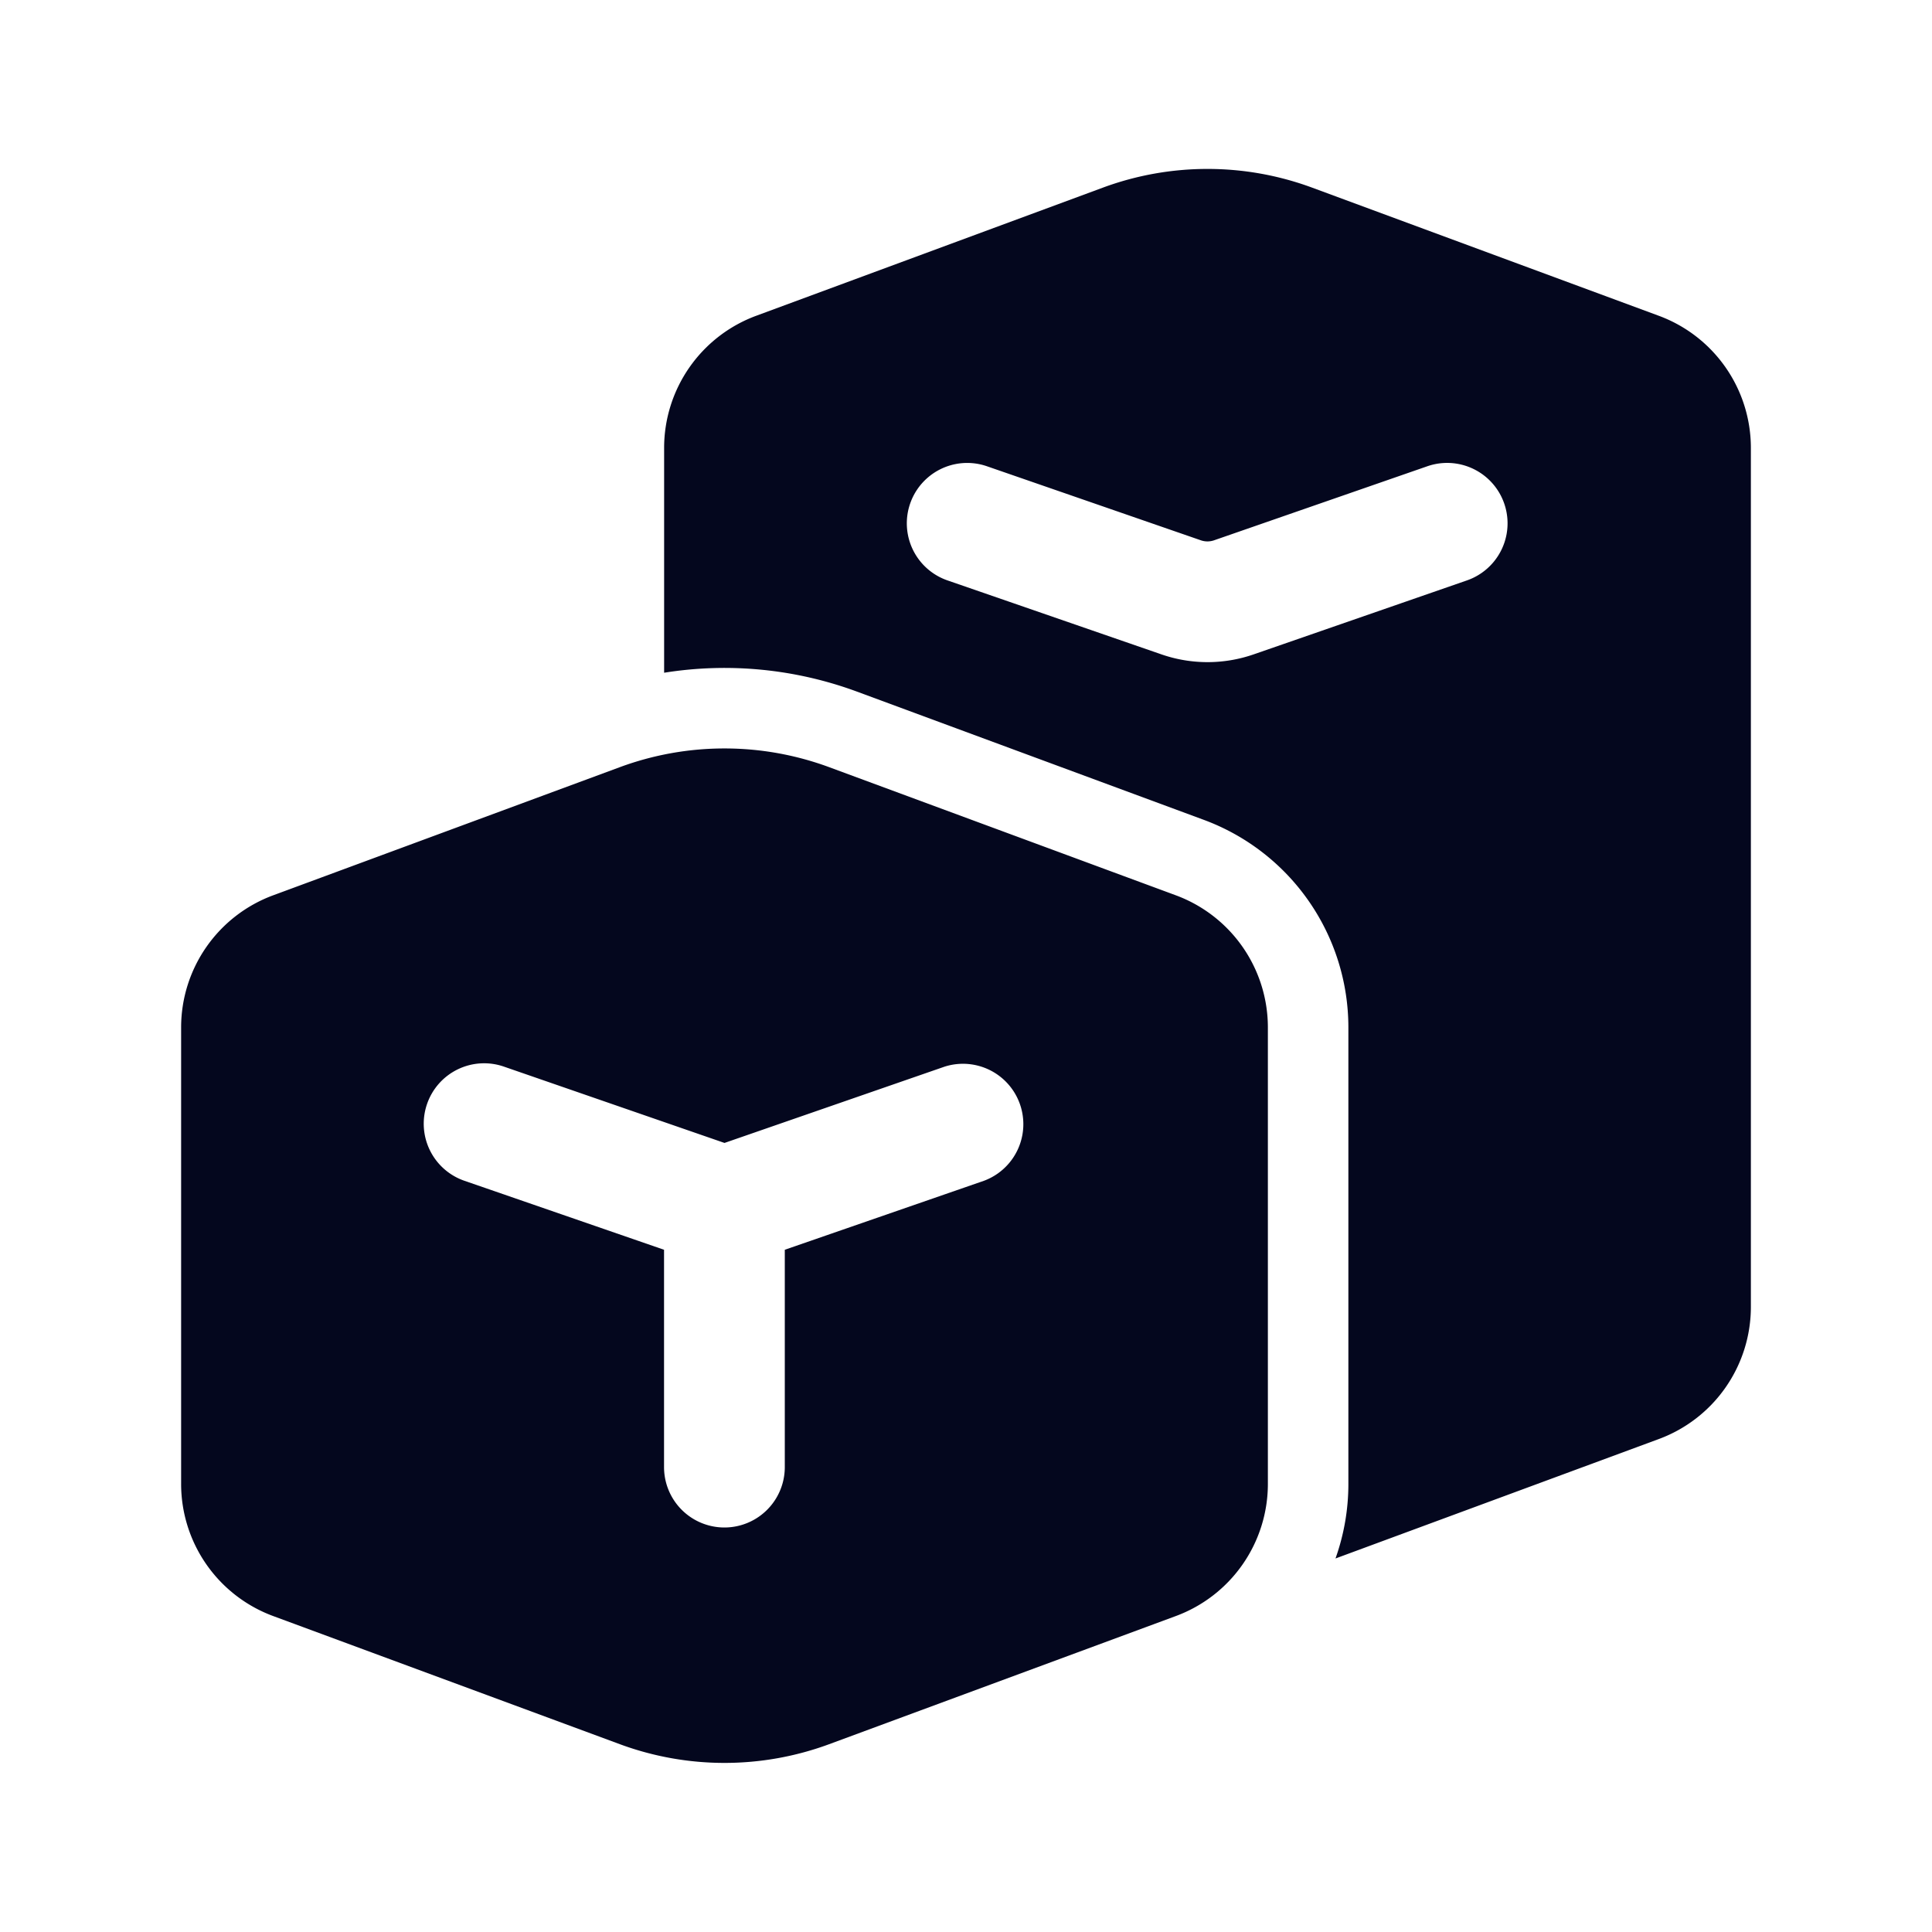 <svg xmlns="http://www.w3.org/2000/svg" width="24" height="24" fill="none"><path fill="#04071E" d="M16.3 2.331a3.75 3.75 0 0 0-2.6 0L9.393 3.923A1.75 1.75 0 0 0 8.25 5.564v2.793a4.75 4.75 0 0 1 2.397.235l4.306 1.592a2.75 2.75 0 0 1 1.797 2.58v5.67c0 .322-.056.634-.16.926l4.017-1.484a1.75 1.75 0 0 0 1.143-1.642V5.564a1.75 1.75 0 0 0-1.143-1.641zM11.77 7.21a.75.75 0 1 1 .49-1.418l2.658.92a.25.25 0 0 0 .163 0l2.65-.92a.75.75 0 1 1 .492 1.418l-2.65.919a1.75 1.75 0 0 1-1.145 0zM7.7 9.53a3.75 3.75 0 0 1 2.6 0l4.307 1.592a1.75 1.75 0 0 1 1.143 1.641v5.67a1.75 1.75 0 0 1-1.143 1.642L10.3 21.667c-.839.31-1.761.31-2.6 0l-4.307-1.592a1.75 1.75 0 0 1-1.143-1.642v-5.67a1.75 1.75 0 0 1 1.143-1.641zm-2.395 4.184a.75.75 0 0 0 .464.954l2.48.857v2.7a.75.75 0 1 0 1.5 0v-2.7l2.474-.857a.75.75 0 0 0-.491-1.417L9 14.198l-2.74-.948a.75.75 0 0 0-.955.464"/></svg>